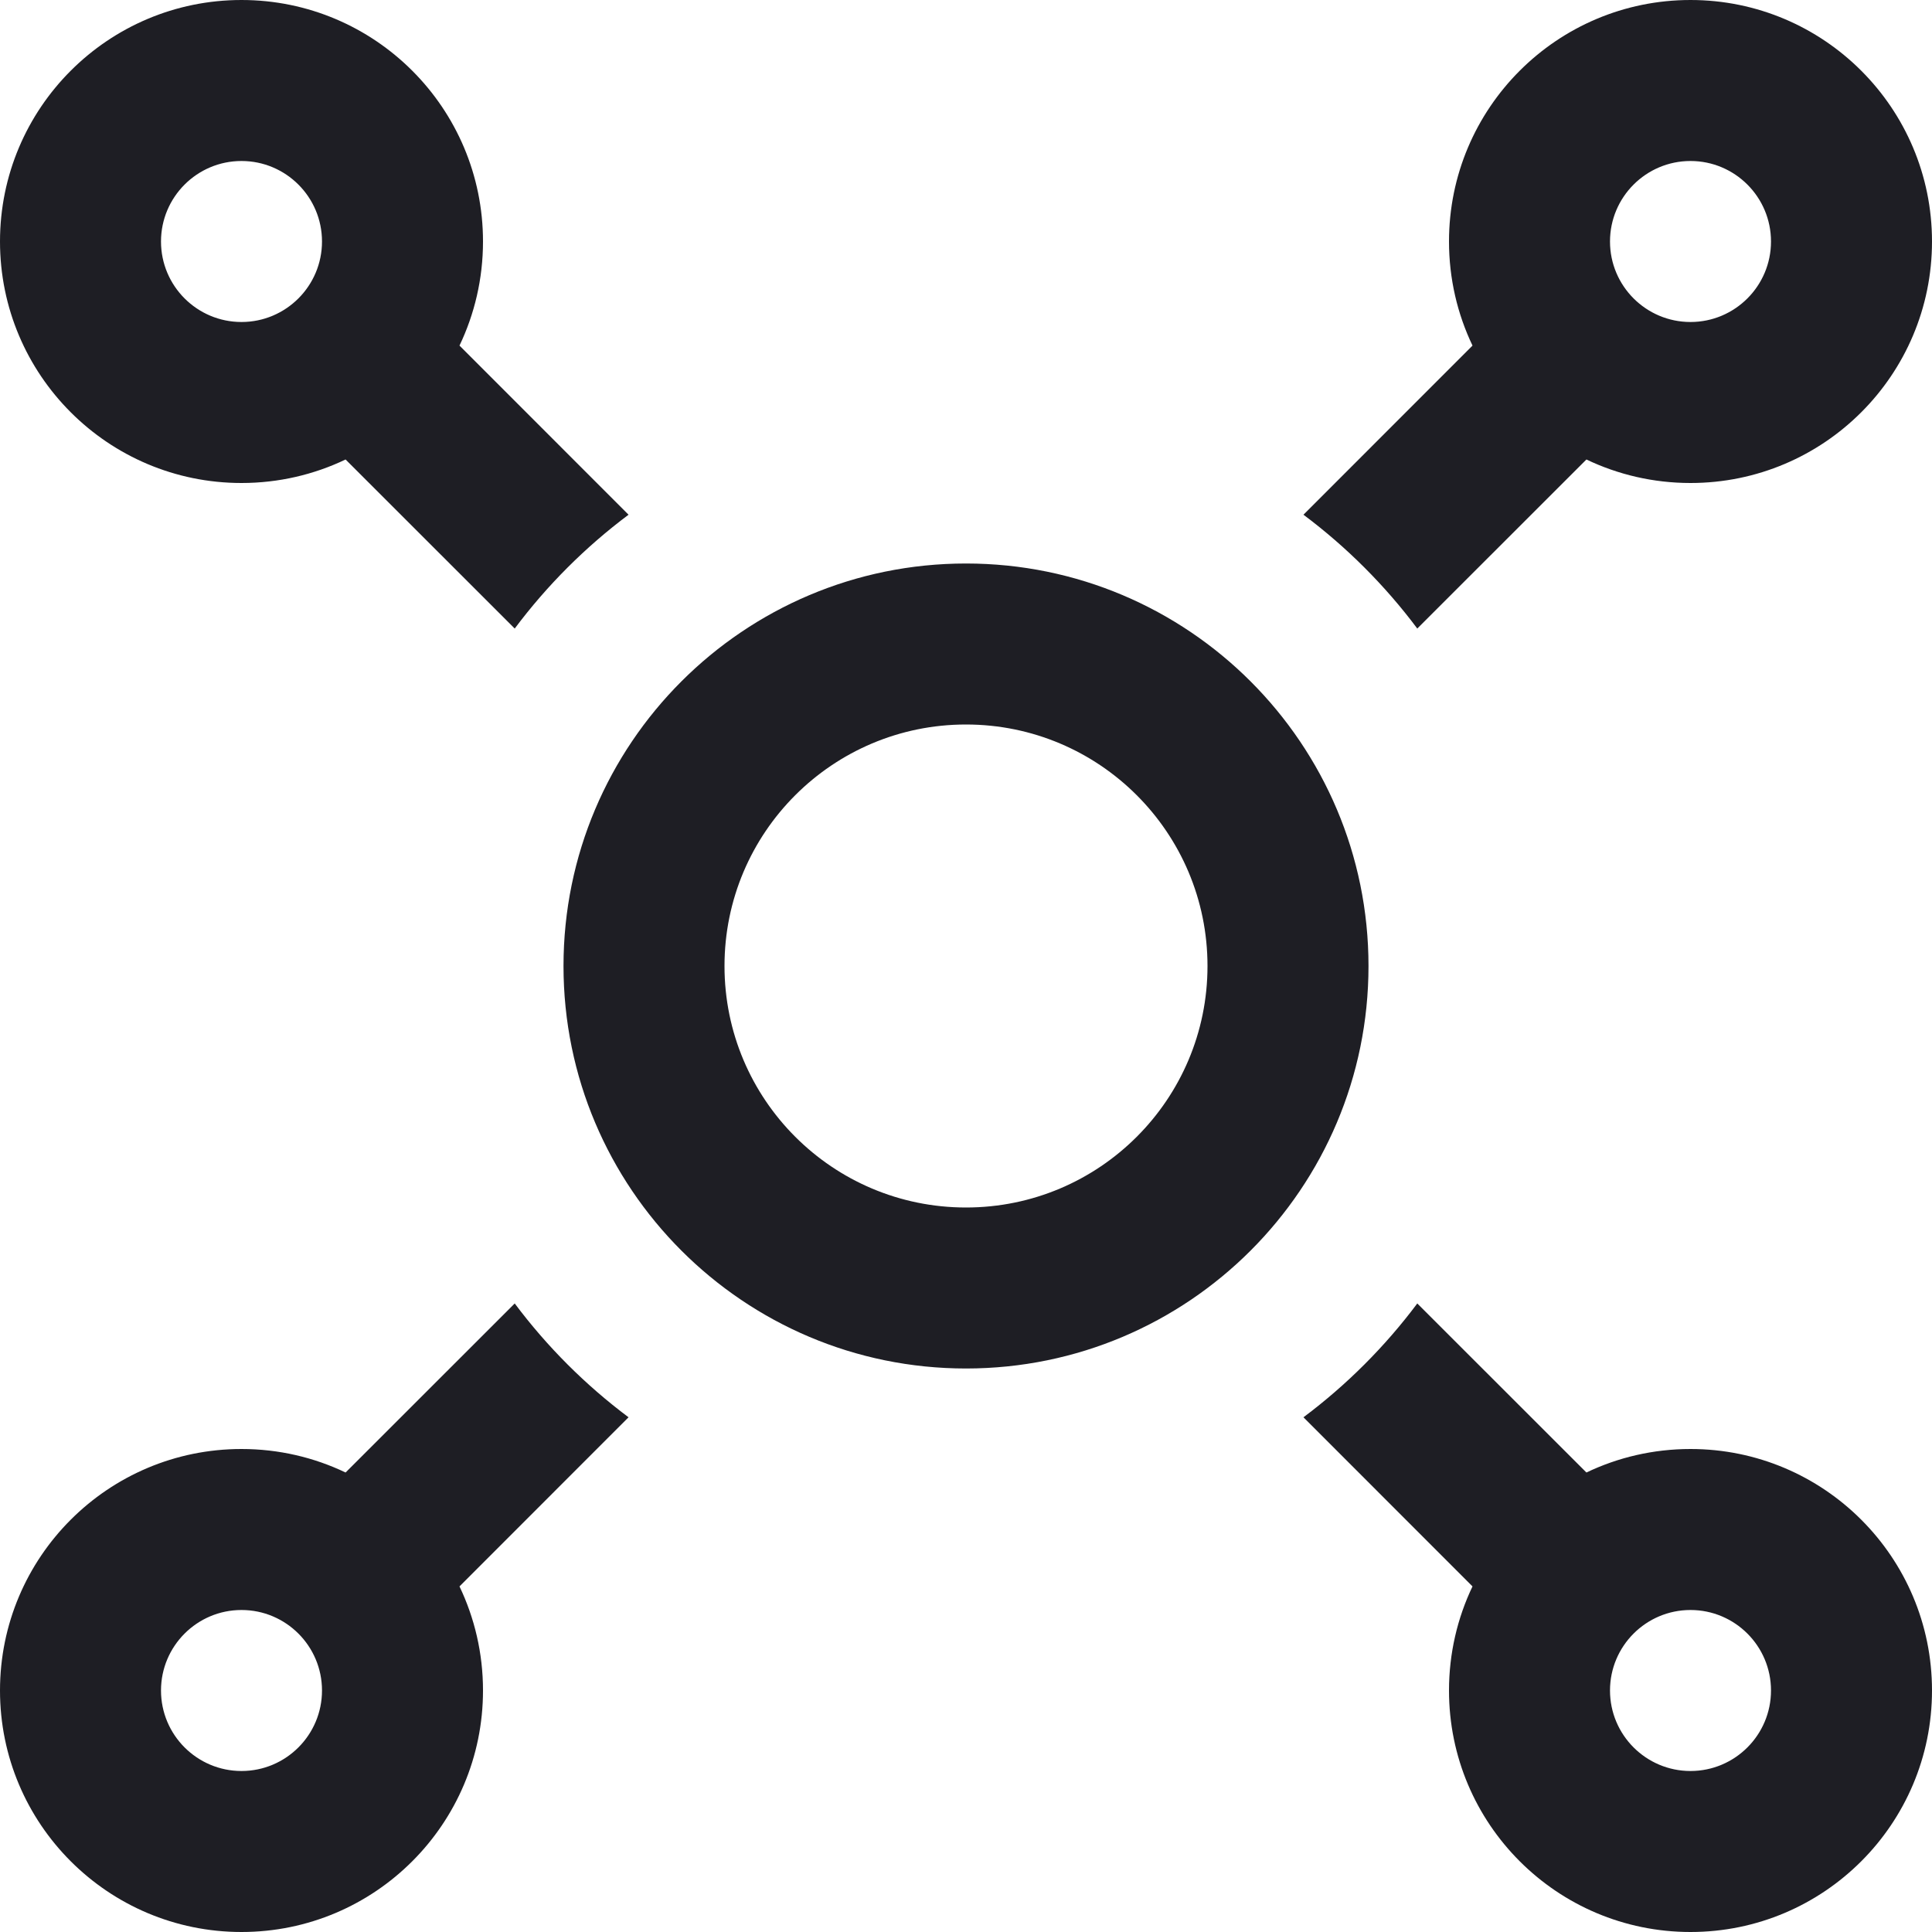 <svg id="meteor-icon-kit__regular-brands" viewBox="0 0 24 24" fill="none" xmlns="http://www.w3.org/2000/svg"><g clip-path="url(#clip0_525_140)"><path fill-rule="evenodd" clip-rule="evenodd" d="M7.808 6.394L5.708 4.293C5.895 3.902 6 3.463 6 3C6 1.343 4.657 0 3 0C1.343 0 0 1.343 0 3C0 4.657 1.343 6 3 6C3.463 6 3.902 5.895 4.293 5.708L6.394 7.808C6.795 7.272 7.272 6.795 7.808 6.394ZM18.292 4.293C18.105 3.902 18 3.463 18 3C18 1.343 19.343 0 21 0C22.657 0 24 1.343 24 3C24 4.657 22.657 6 21 6C20.537 6 20.098 5.895 19.707 5.708L17.606 7.808C17.205 7.272 16.728 6.795 16.192 6.394L18.292 4.293ZM6.394 16.192L4.293 18.292C3.902 18.105 3.463 18 3 18C1.343 18 0 19.343 0 21C0 22.657 1.343 24 3 24C4.657 24 6 22.657 6 21C6 20.537 5.895 20.098 5.708 19.707L7.808 17.606C7.272 17.205 6.795 16.728 6.394 16.192ZM16.192 17.606L18.292 19.707C18.105 20.098 18 20.537 18 21C18 22.657 19.343 24 21 24C22.657 24 24 22.657 24 21C24 19.343 22.657 18 21 18C20.537 18 20.098 18.105 19.707 18.292L17.606 16.192C17.205 16.728 16.728 17.205 16.192 17.606ZM12 17C9.239 17 7 14.761 7 12C7 9.239 9.239 7 12 7C14.761 7 17 9.239 17 12C17 14.761 14.761 17 12 17ZM15 12C15 13.657 13.657 15 12 15C10.343 15 9 13.657 9 12C9 10.343 10.343 9 12 9C13.657 9 15 10.343 15 12ZM4 3C4 3.552 3.552 4 3 4C2.448 4 2 3.552 2 3C2 2.448 2.448 2 3 2C3.552 2 4 2.448 4 3ZM22 3C22 3.552 21.552 4 21 4C20.448 4 20 3.552 20 3C20 2.448 20.448 2 21 2C21.552 2 22 2.448 22 3ZM22 21C22 21.552 21.552 22 21 22C20.448 22 20 21.552 20 21C20 20.448 20.448 20 21 20C21.552 20 22 20.448 22 21ZM4 21C4 21.552 3.552 22 3 22C2.448 22 2 21.552 2 21C2 20.448 2.448 20 3 20C3.552 20 4 20.448 4 21Z" fill="#1E1E24"/></g><defs><clipPath id="clip0_525_140"><rect width="24" height="24" fill="white"/></clipPath></defs></svg>